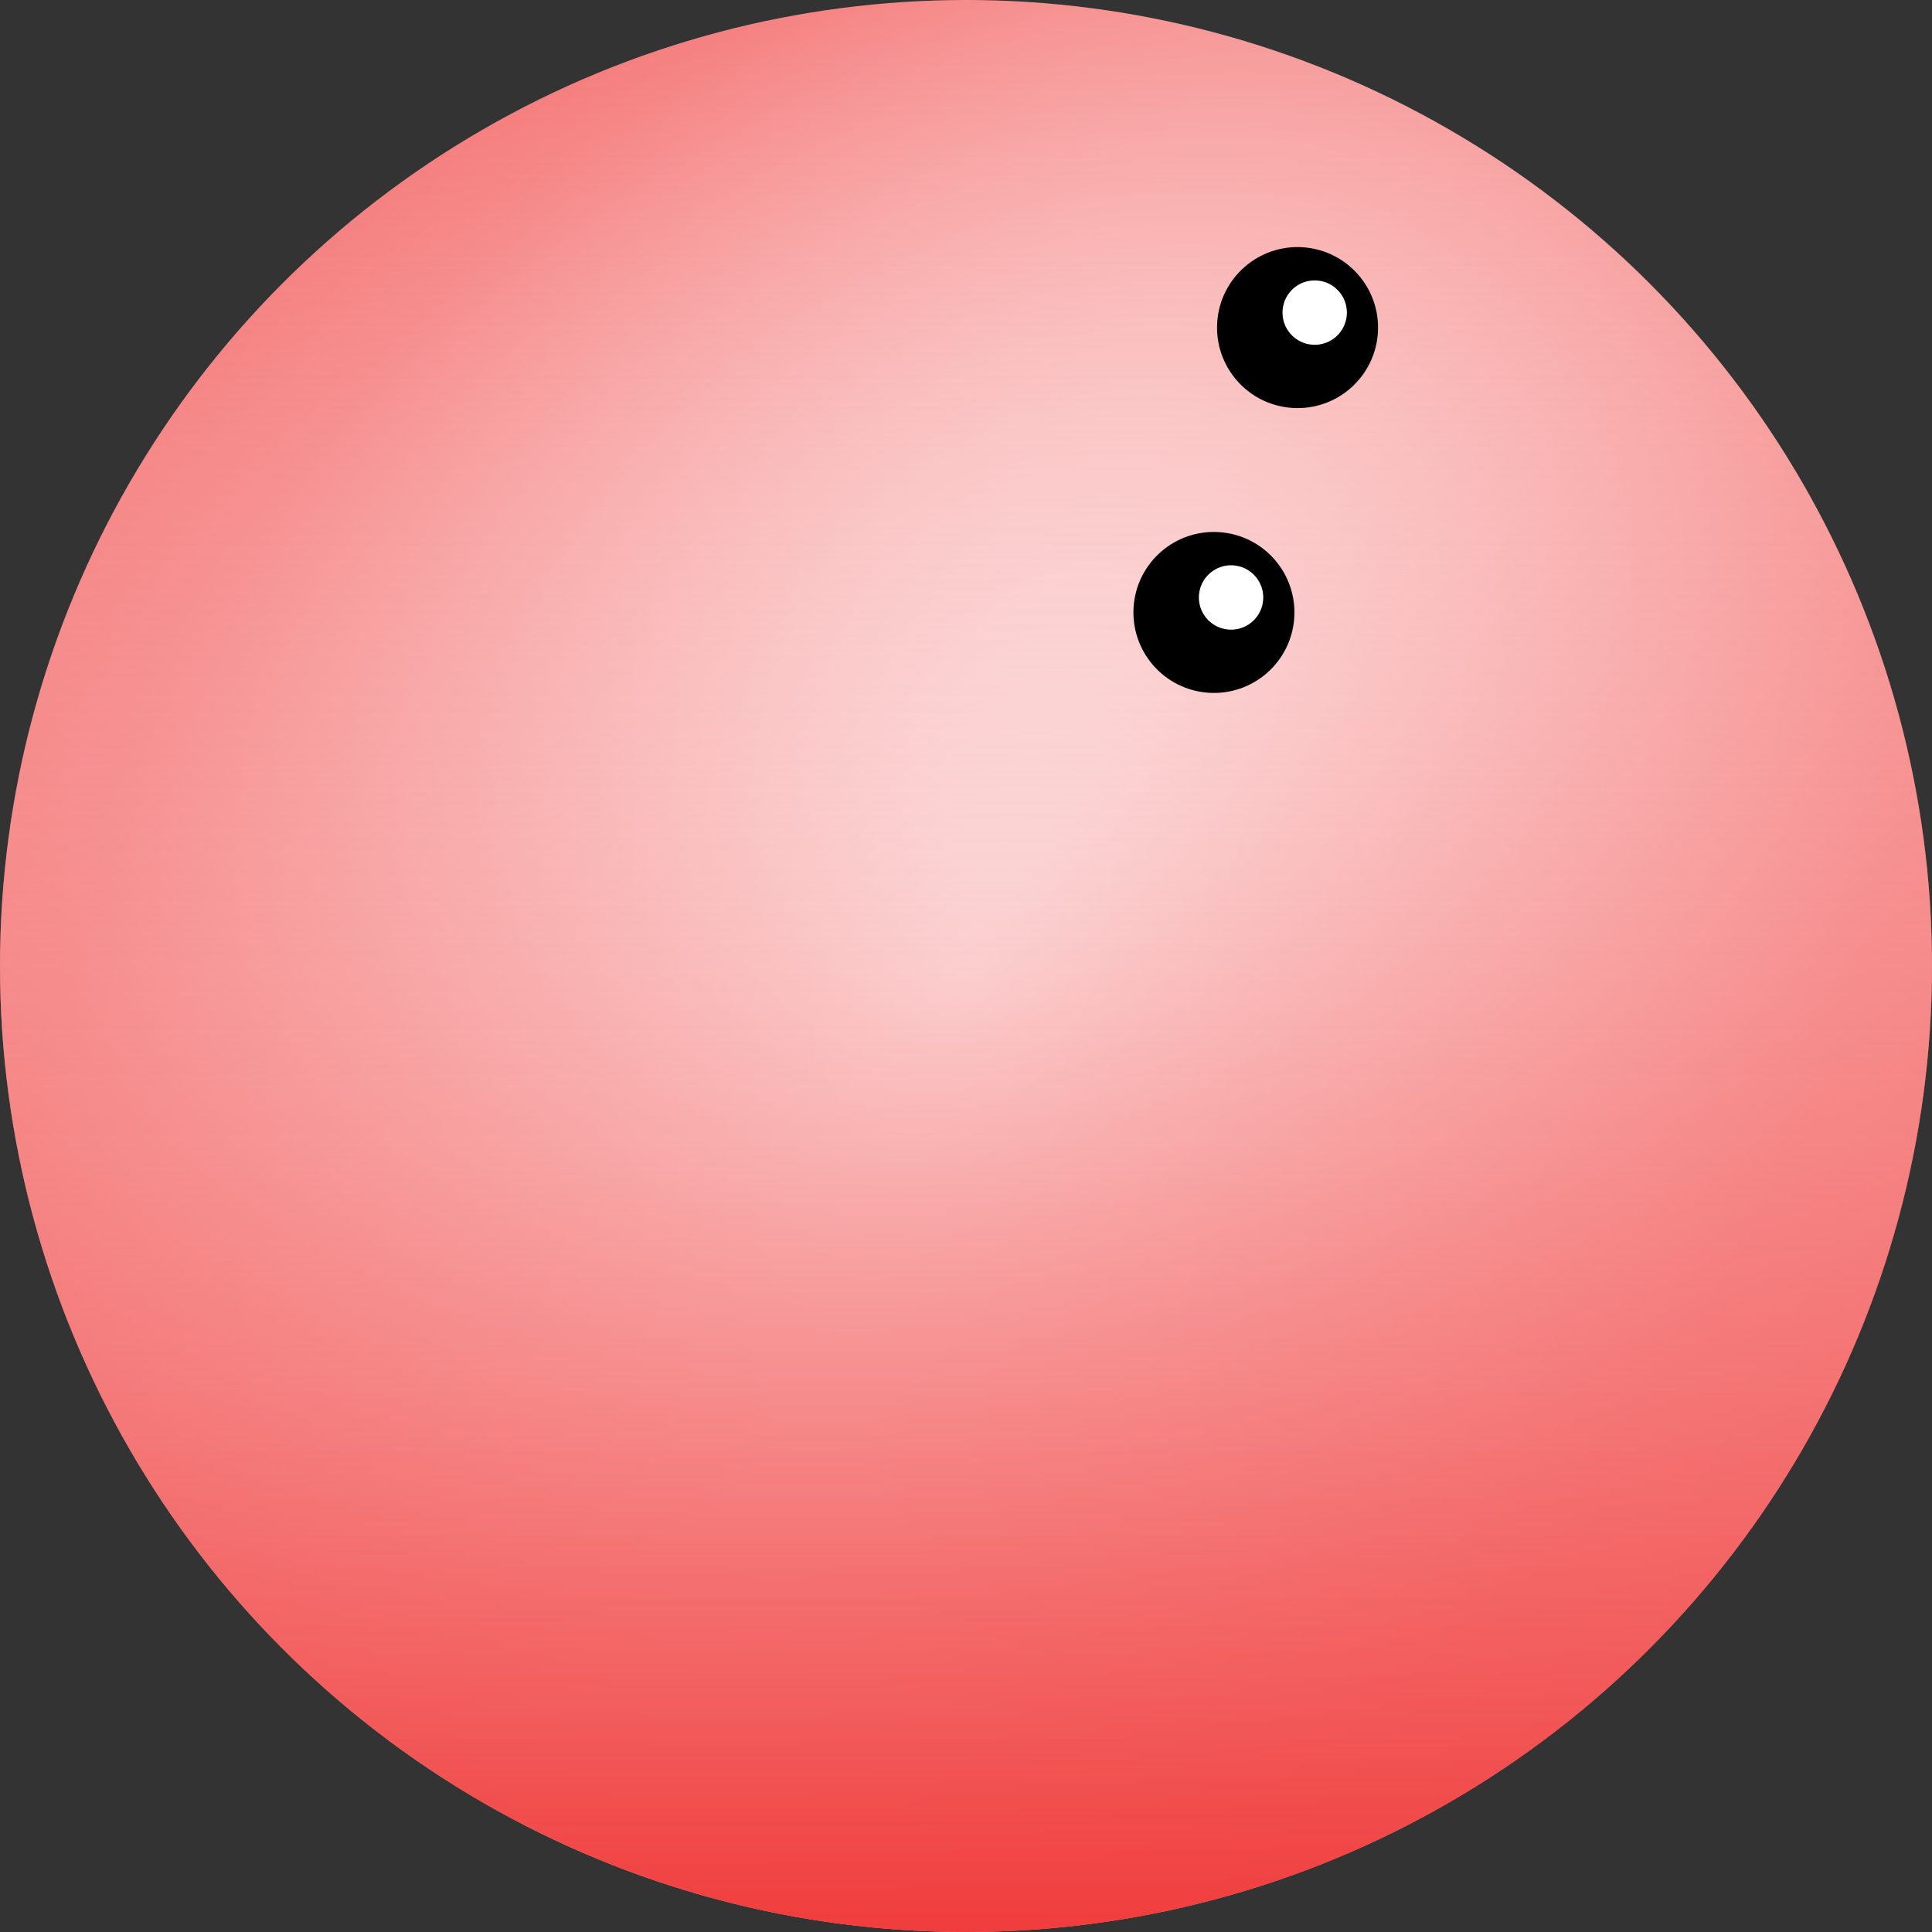 <svg width="60" height="60" viewBox="0 0 60 60" fill="none" xmlns="http://www.w3.org/2000/svg">
<rect x="0" y="0" width="60" height="60" fill="#333333" stroke="none"/>
<circle cx="30" cy="30" r="30" fill="url(#paint0_diamond_145_19)"/>
<circle cx="30" cy="30" r="30" fill="url(#paint1_linear_145_19)"/>
<path d="M40.194 19.187C40.286 17.809 39.244 16.618 37.866 16.526C36.489 16.433 35.297 17.475 35.205 18.853C35.113 20.231 36.155 21.422 37.532 21.514C38.91 21.607 40.101 20.565 40.194 19.187Z" fill="black"/>
<path d="M42.791 10.341C42.883 8.963 41.841 7.772 40.463 7.679C39.086 7.587 37.894 8.629 37.802 10.007C37.71 11.384 38.752 12.576 40.129 12.668C41.507 12.761 42.698 11.719 42.791 10.341Z" fill="black"/>
<circle cx="38.232" cy="18.555" r="1" transform="rotate(-86.168 38.232 18.555)" fill="white"/>
<circle cx="40.829" cy="9.708" r="1" transform="rotate(-86.168 40.829 9.708)" fill="white"/>
<defs>
<radialGradient id="paint0_diamond_145_19" cx="0" cy="0" r="1" gradientUnits="userSpaceOnUse" gradientTransform="translate(30 30) rotate(30.556) scale(48.192 73.918)">
<stop stop-color="white"/>
<stop offset="0.531" stop-color="#F57E7E"/>
<stop offset="1" stop-color="#F03F3F"/>
</radialGradient>
<linearGradient id="paint1_linear_145_19" x1="30" y1="0" x2="30" y2="60" gradientUnits="userSpaceOnUse">
<stop stop-color="white" stop-opacity="0"/>
<stop offset="1" stop-color="#F03C3C"/>
</linearGradient>
</defs>
</svg>
